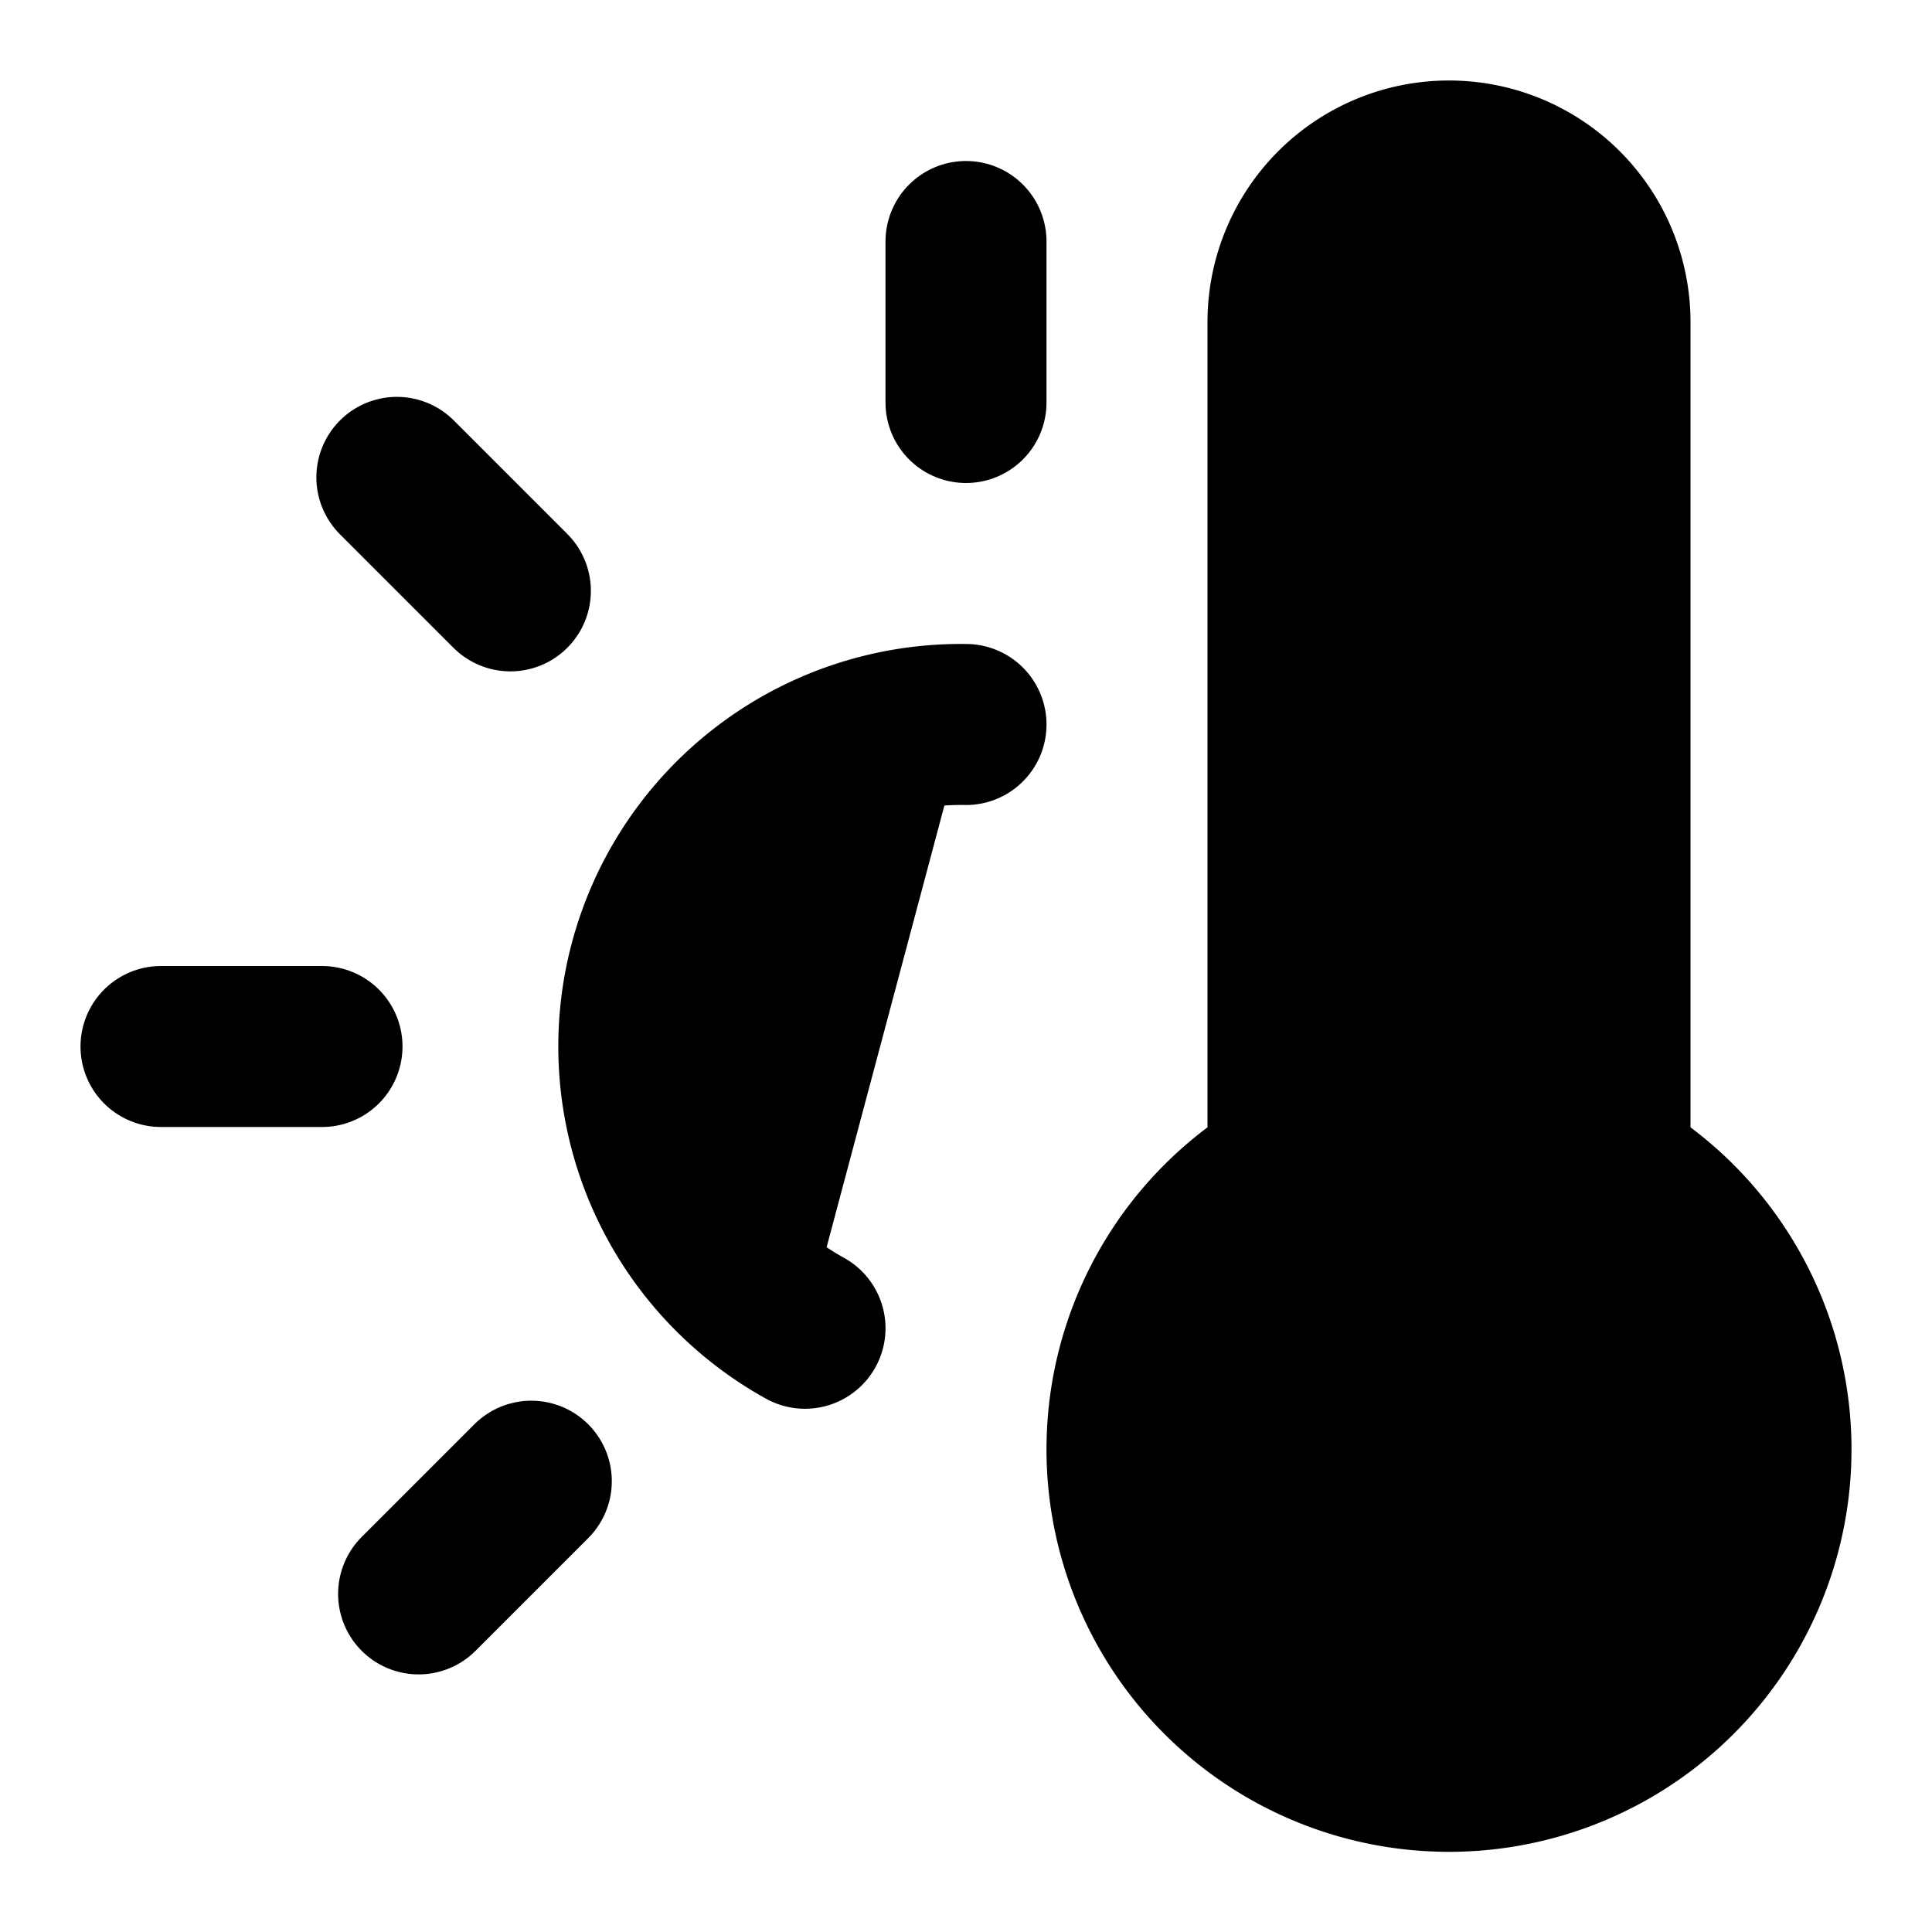 <!-- @license lucide-static v0.424.0 - ISC -->
<svg
    xmlns="http://www.w3.org/2000/svg"
    class="lucide lucide-thermometer-sun"
    width="24"
    height="24"
    viewBox="0 0 24 24"
    fill="currentColor"
    stroke="currentColor"
    stroke-width="2"
    stroke-linecap="round"
    stroke-linejoin="round"
>
    <path vector-effect="non-scaling-stroke" d="M12 9a4 4 0 0 0-2 7.5" />
    <path vector-effect="non-scaling-stroke" d="M12 3v2" />
    <path vector-effect="non-scaling-stroke" d="m6.6 18.4-1.4 1.4" />
    <path vector-effect="non-scaling-stroke" d="M20 4v10.54a4 4 0 1 1-4 0V4a2 2 0 0 1 4 0Z" />
    <path vector-effect="non-scaling-stroke" d="M4 13H2" />
    <path vector-effect="non-scaling-stroke" d="M6.34 7.34 4.93 5.93" />
</svg>
